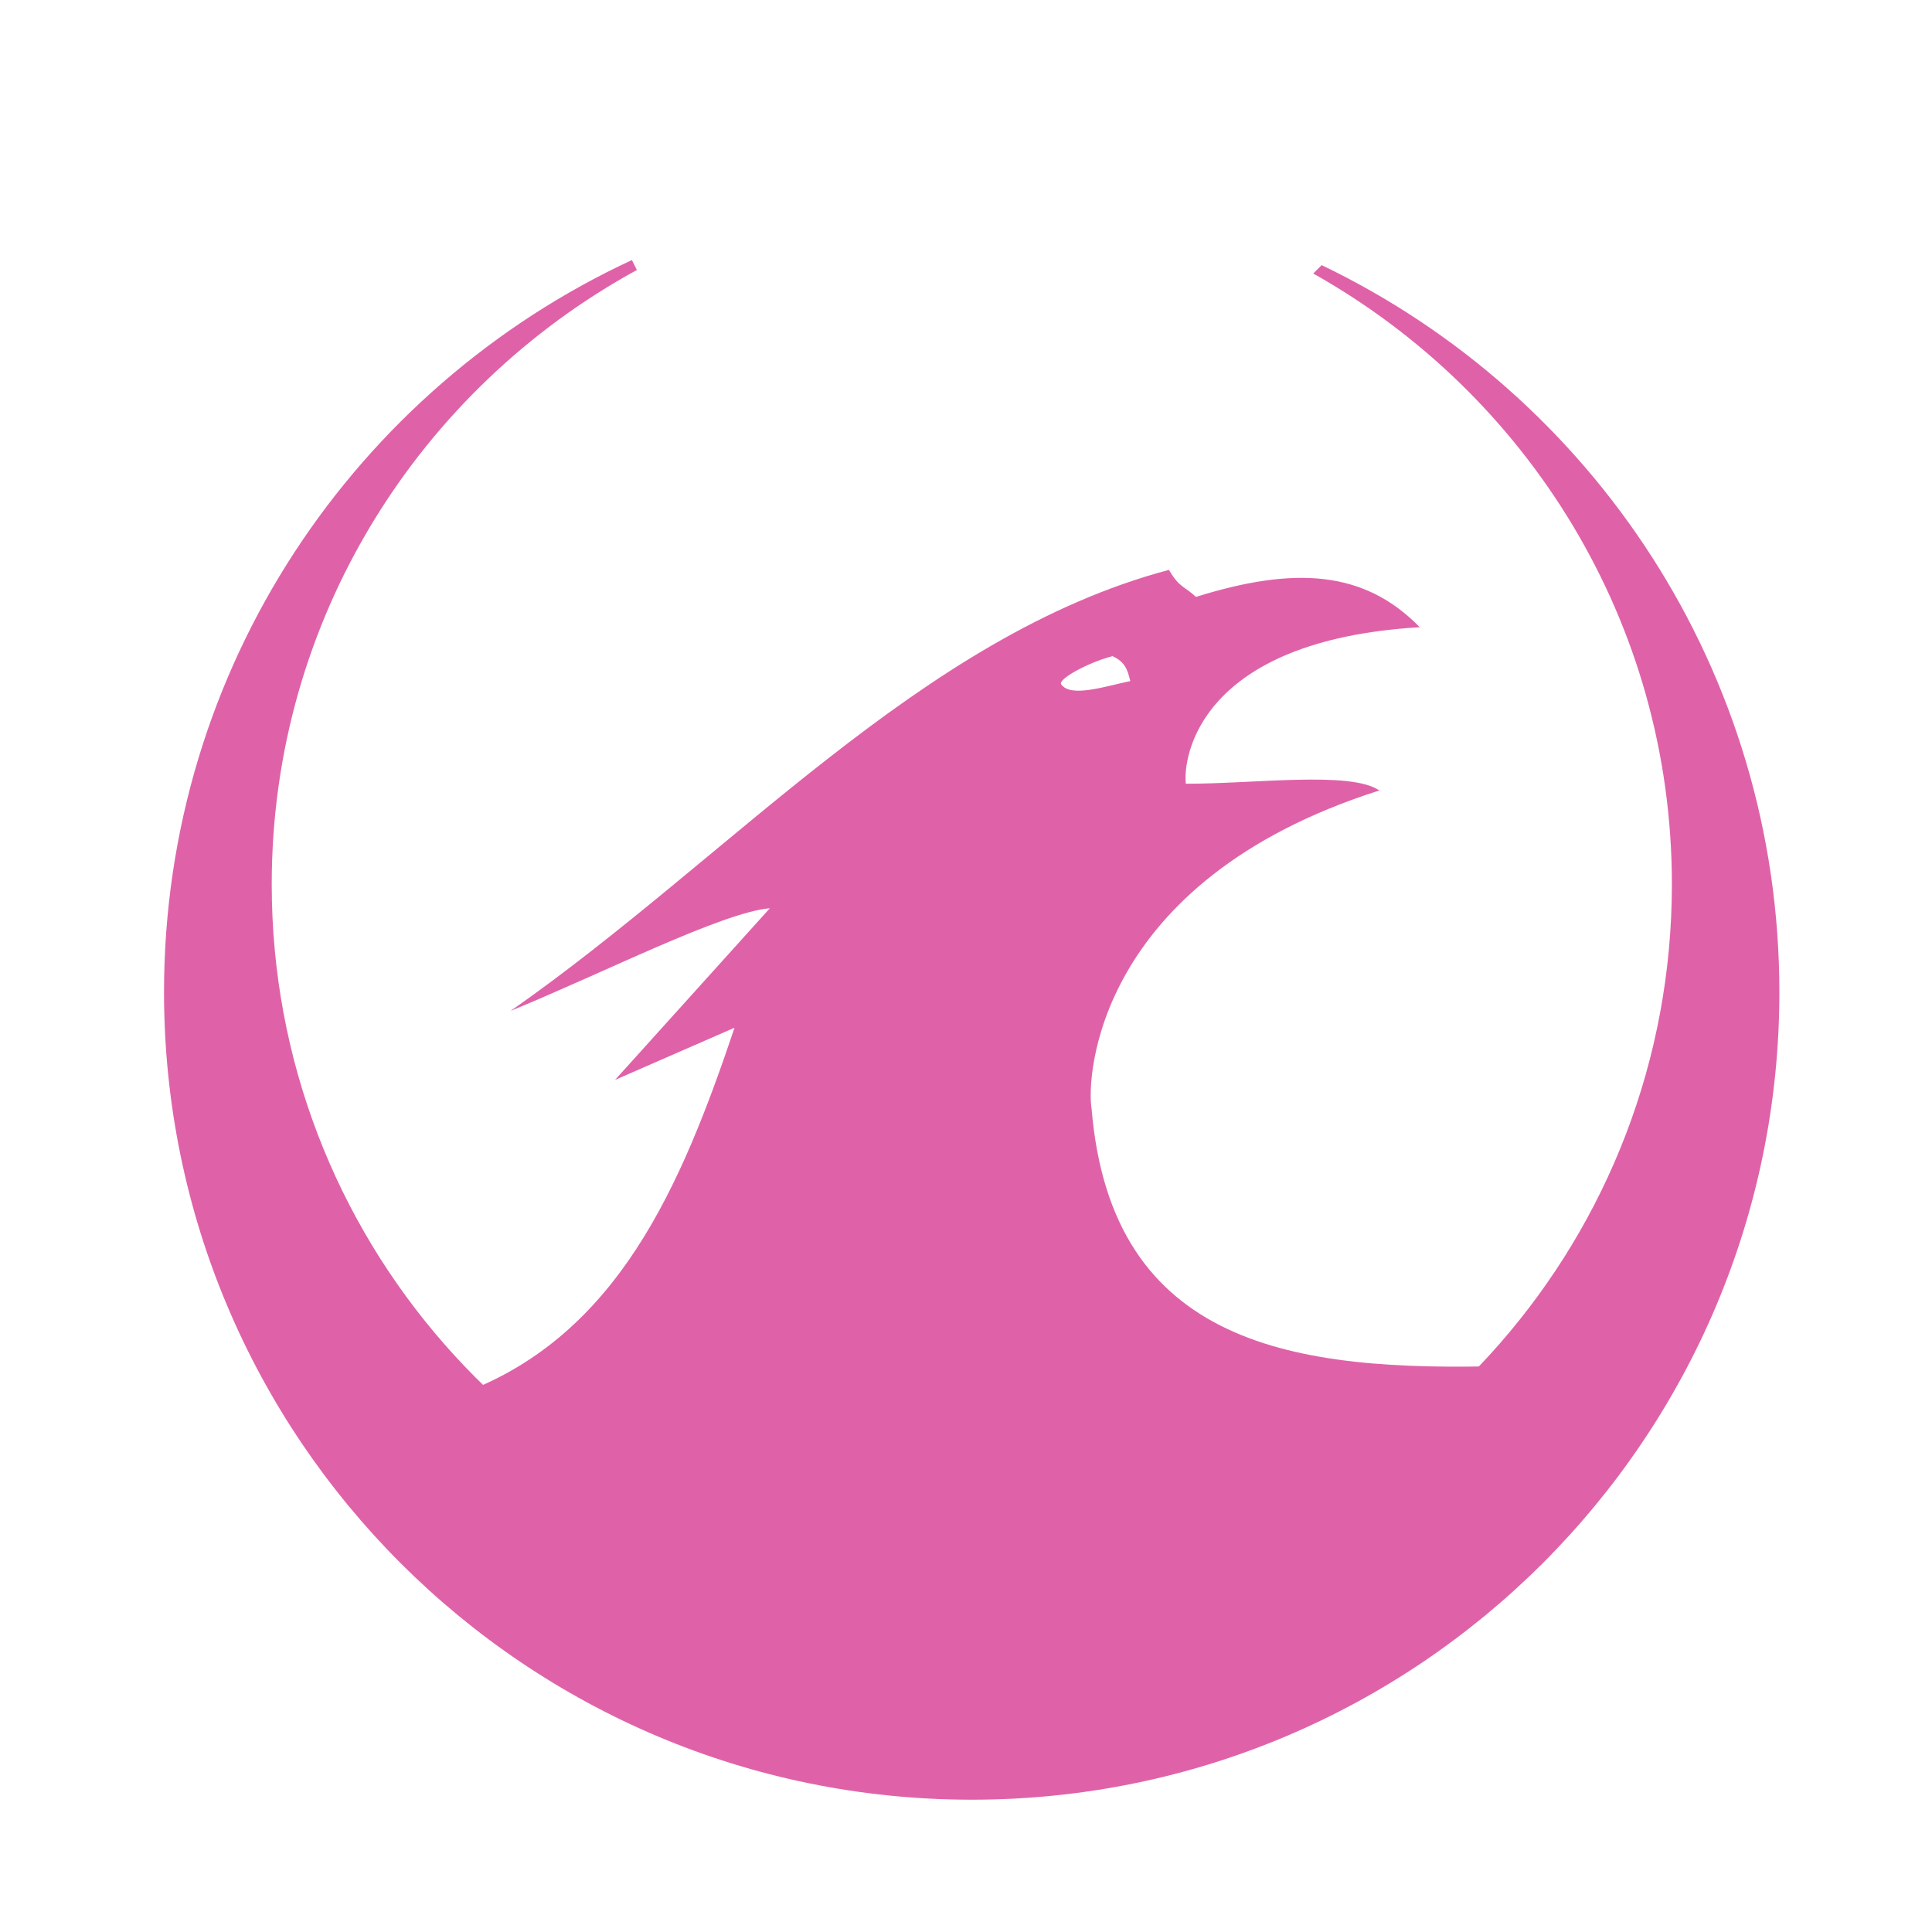 <svg xmlns="http://www.w3.org/2000/svg" height="512" viewBox="0 0 512 512" width="512"><g fill="#df62a9"><path d="M309.715 151.038c-65.677 17.51-116.184 76.21-174.383 116.854 24.804-10.147 55.973-26.088 68.69-27.2l-41.032 45.496 31.67-13.83c-14.16 42.087-30.942 81.39-71.787 96.775l134.665 103.582L398.54 361.998c-55.073 1.498-104.024-4.967-109.262-68.232-1.34-7.578.614-60.21 76.267-84.287-7.636-5.238-33.224-1.728-51.292-1.785-.785-7.135 3.625-38.02 61.995-41.472-14.657-15.057-33.11-16.227-59.312-8.035-2.783-2.683-4.41-2.398-7.136-7.136m-15.17 22.75c3.74 1.61 4.238 4.066 4.91 6.692-6.523 1.34-15.728 4.467-18.282.9-1.17-1.228 6.807-5.738 13.43-7.465"/><path d="M167.457 68.92C94.26 102.872 43.467 176.898 43.467 262.926c0 118.18 95.833 214.014 214.07 214.014 118.183 0 214.016-95.833 214.016-214.014 0-84.958-49.565-158.27-121.307-192.664l-2.227 2.226c56.642 31.782 95.047 92.265 95.047 161.838 0 93.435-68.96 170.372-158.77 183.302l-26.76 45.097-26.757-45.097c-89.81-12.93-158.77-89.867-158.77-183.302 0-70.3 39.19-131.283 96.775-162.78-.386-.842-.942-1.784-1.342-2.683m0 .057"/></g></svg>